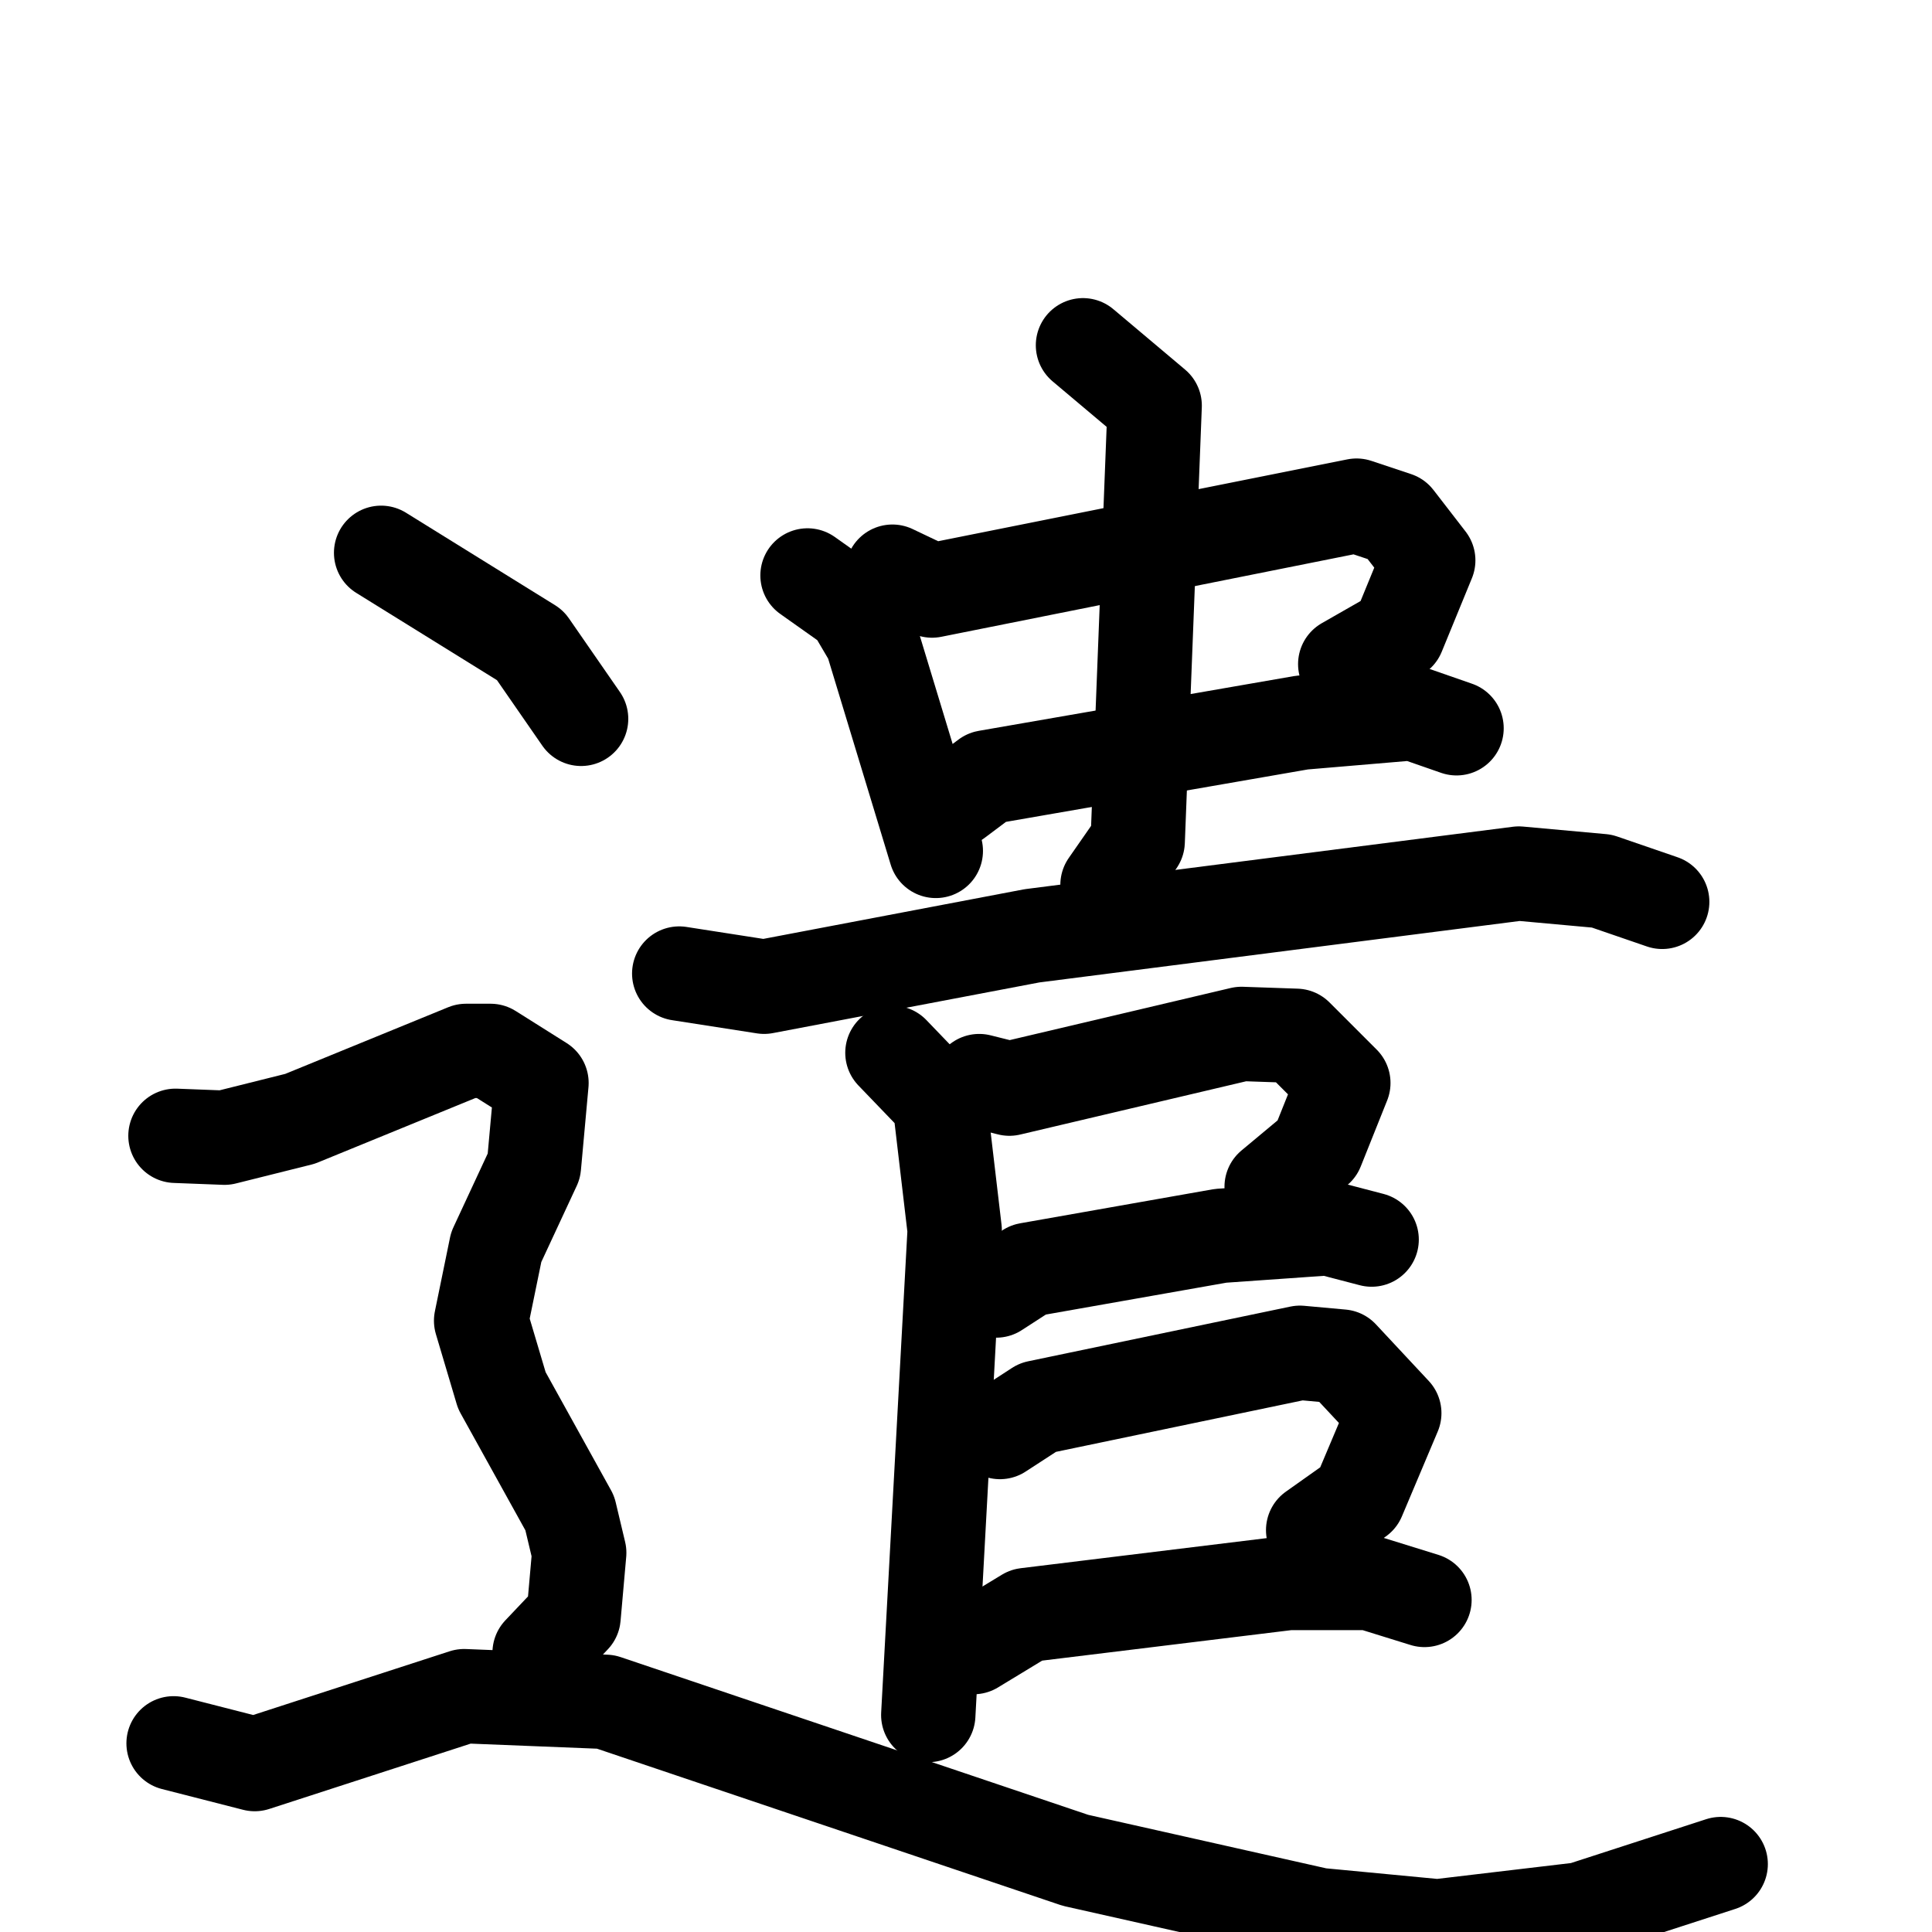 <svg xmlns="http://www.w3.org/2000/svg" viewBox="0 0 1024 1024">
  <g style="fill:none;stroke:#000000;stroke-width:50;stroke-linecap:round;stroke-linejoin:round;" transform="scale(1, 1) translate(0, 0)">
    <path d="M 428.0,305.0 L 452.0,322.0 L 462.0,339.0 L 496.0,451.0"/>
    <path d="M 473.0,303.0 L 494.0,313.0 L 719.0,268.0 L 740.0,275.0 L 757.0,297.0 L 741.0,336.0 L 713.0,352.0"/>
    <path d="M 507.0,424.0 L 523.0,412.0 L 690.0,383.0 L 749.0,378.0 L 772.0,386.0"/>
    <path d="M 574.0,183.0 L 612.0,215.0 L 603.0,446.0 L 587.0,469.0"/>
    <path d="M 360.0,516.0 L 405.0,523.0 L 547.0,496.0 L 805.0,463.0 L 849.0,467.0 L 881.0,478.0"/>
    <path d="M 473.0,558.0 L 498.0,584.0 L 506.0,652.0 L 492.0,909.0"/>
    <path d="M 519.0,573.0 L 535.0,577.0 L 658.0,548.0 L 687.0,549.0 L 712.0,574.0 L 698.0,609.0 L 674.0,629.0"/>
    <path d="M 528.0,684.0 L 545.0,673.0 L 647.0,655.0 L 704.0,651.0 L 727.0,657.0"/>
    <path d="M 530.0,759.0 L 550.0,746.0 L 689.0,717.0 L 711.0,719.0 L 739.0,749.0 L 720.0,794.0 L 696.0,811.0"/>
    <path d="M 516.0,873.0 L 544.0,856.0 L 683.0,839.0 L 726.0,839.0 L 755.0,848.0"/>
    <path d="M 202.0,293.0 L 281.0,342.0 L 308.0,381.0"/>
    <path d="M 93.0,602.0 L 119.0,603.0 L 159.0,593.0 L 247.0,557.0 L 260.0,557.0 L 287.0,574.0 L 283.0,618.0 L 263.0,661.0 L 255.0,700.0 L 266.0,737.0 L 302.0,802.0 L 307.0,823.0 L 304.0,857.0 L 286.0,876.0"/>
    <path d="M 92.0,924.0 L 135.0,935.0 L 246.0,899.0 L 321.0,902.0 L 570.0,986.0 L 699.0,1015.0 L 762.0,1021.0 L 838.0,1012.0 L 912.0,988.0"/>
  </g>
</svg>
